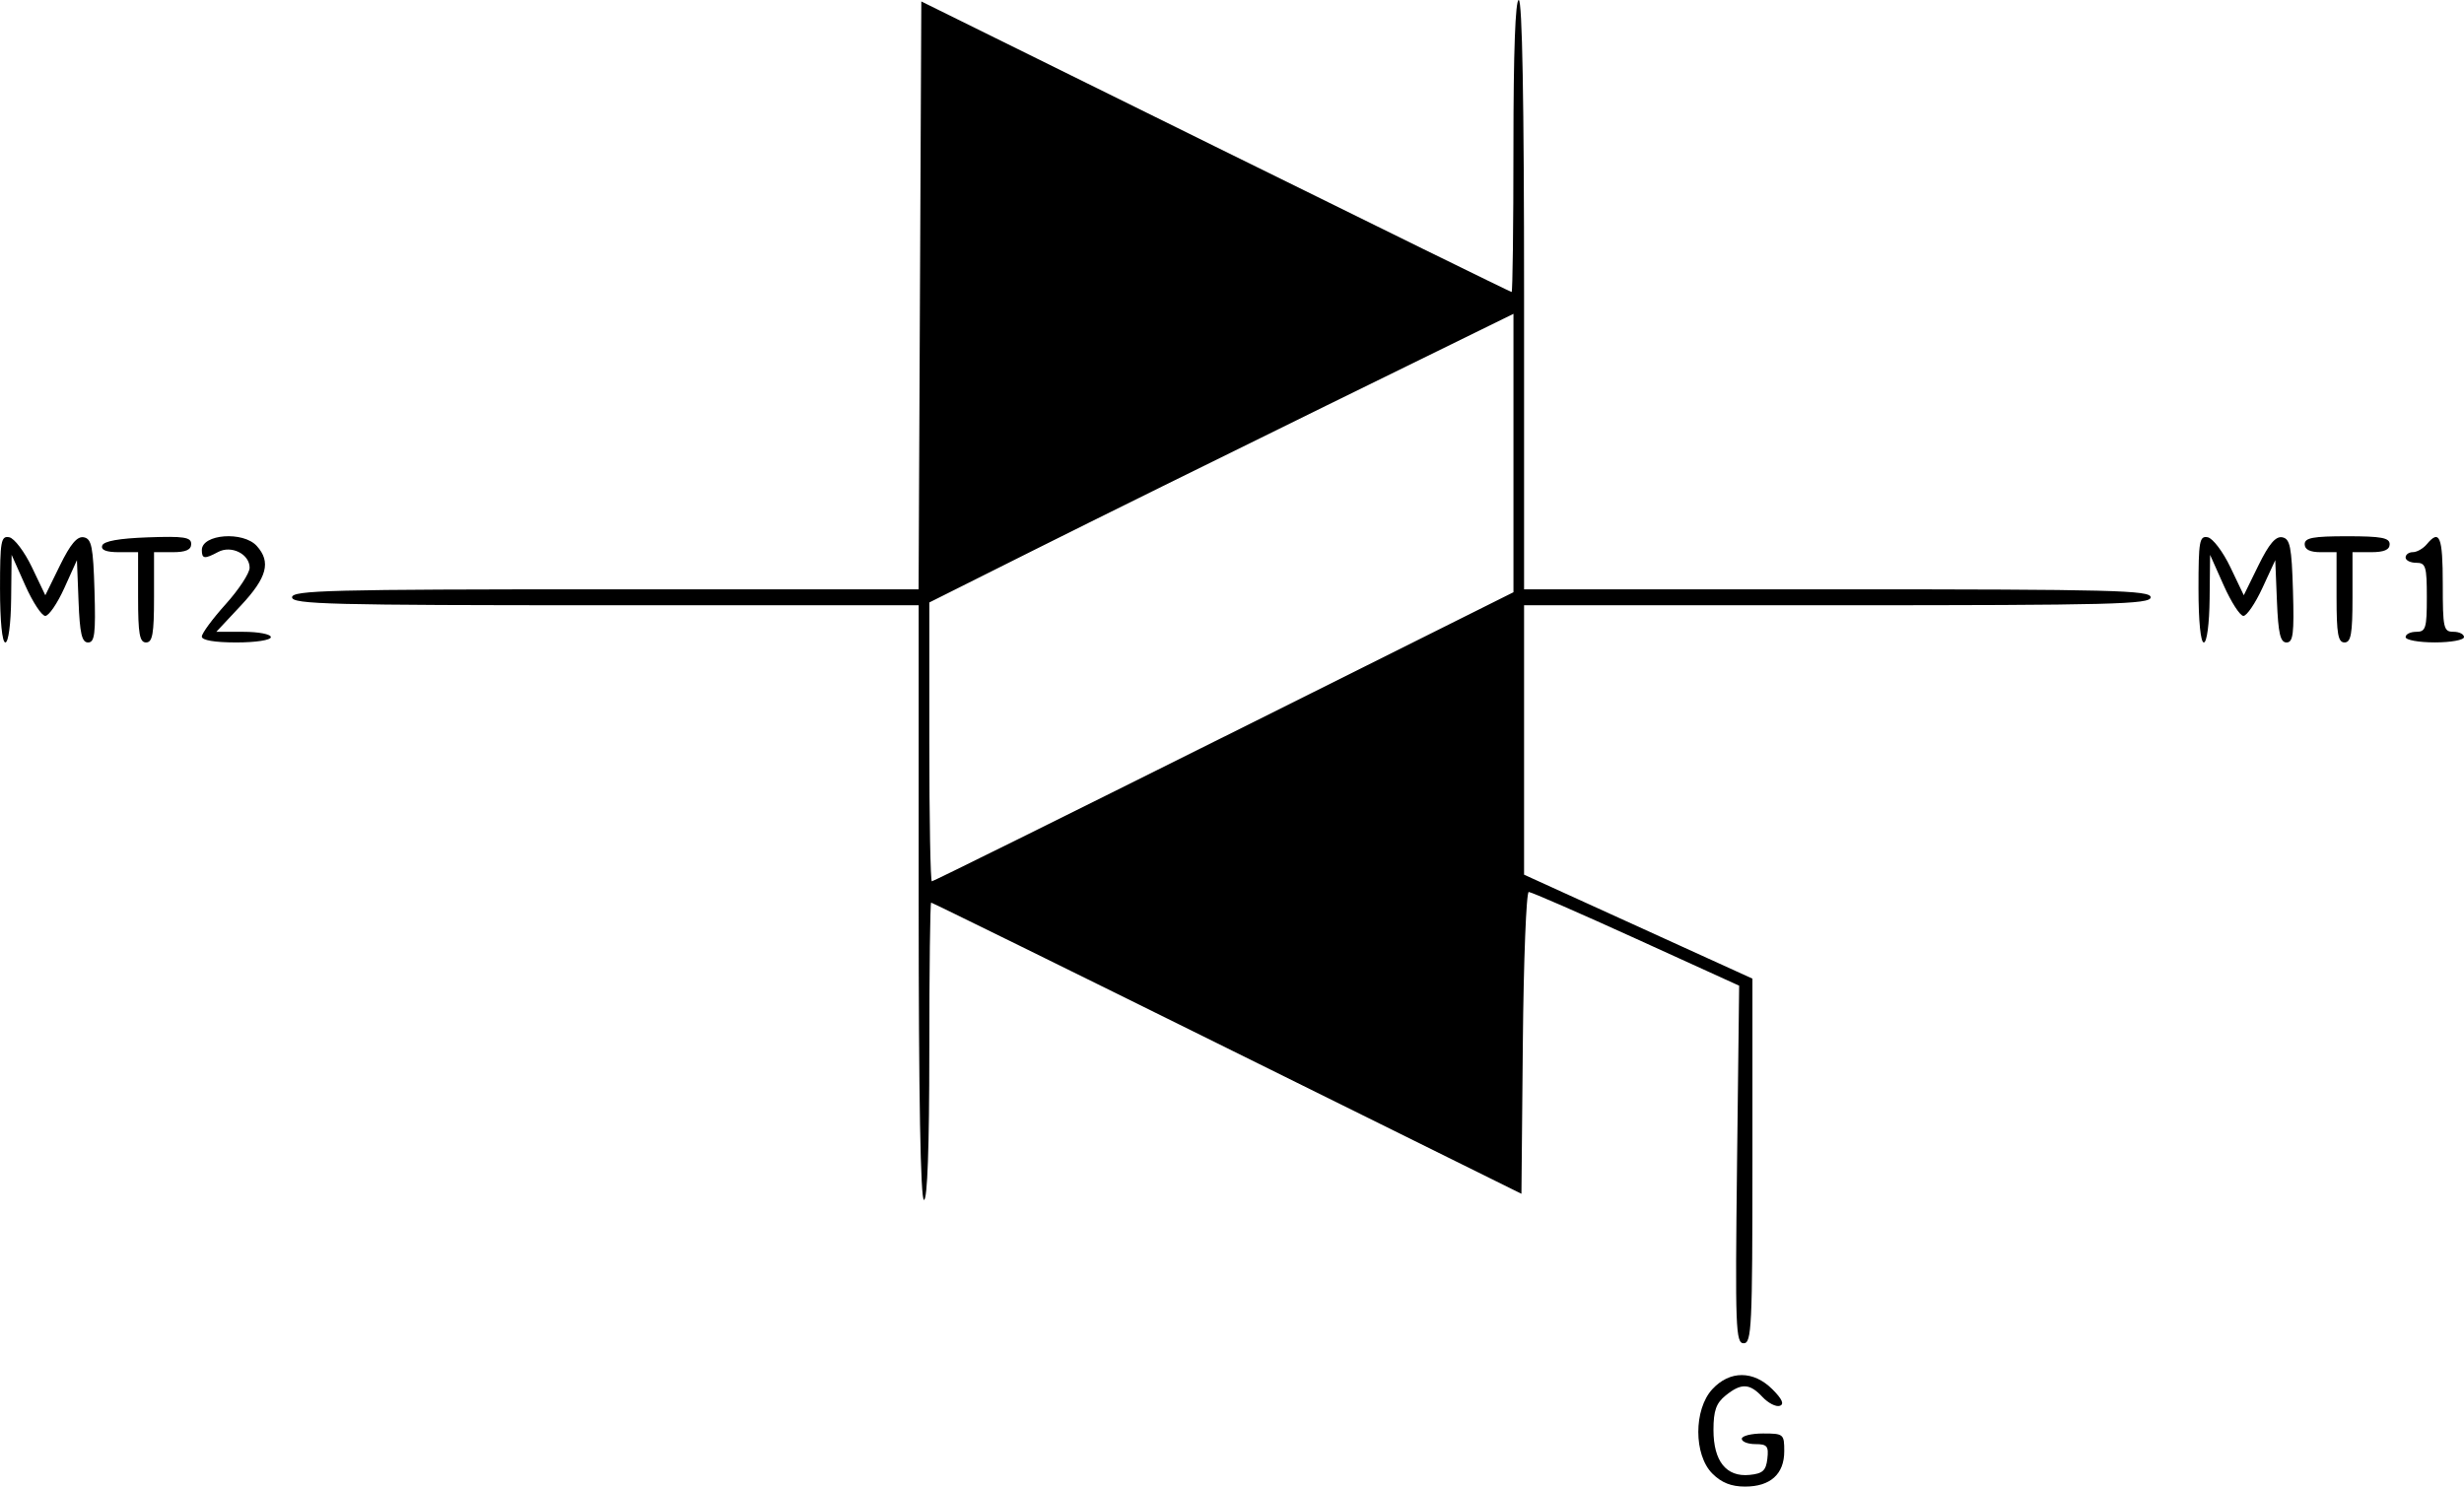 <?xml version="1.0" encoding="UTF-8" standalone="no"?>
<!-- Created with Inkscape (http://www.inkscape.org/) -->

<svg
   width="122.767mm"
   height="74.083mm"
   viewBox="0 0 122.767 74.083"
   version="1.1"
   id="svg1"
   xml:space="preserve"
   inkscape:version="1.3.1 (9b9bdc1480, 2023-11-25, custom)"
   sodipodi:docname="triac.svg"
   xmlns:inkscape="http://www.inkscape.org/namespaces/inkscape"
   xmlns:sodipodi="http://sodipodi.sourceforge.net/DTD/sodipodi-0.dtd"
   xmlns="http://www.w3.org/2000/svg"
   xmlns:svg="http://www.w3.org/2000/svg"><sodipodi:namedview
     id="namedview1"
     pagecolor="#505050"
     bordercolor="#eeeeee"
     borderopacity="1"
     inkscape:showpageshadow="0"
     inkscape:pageopacity="0"
     inkscape:pagecheckerboard="0"
     inkscape:deskcolor="#505050"
     inkscape:document-units="mm"
     inkscape:zoom="0.63966507"
     inkscape:cx="184.47154"
     inkscape:cy="326.73349"
     inkscape:window-width="2048"
     inkscape:window-height="1040"
     inkscape:window-x="0"
     inkscape:window-y="0"
     inkscape:window-maximized="1"
     inkscape:current-layer="layer1" /><defs
     id="defs1" /><g
     inkscape:label="Layer 1"
     inkscape:groupmode="layer"
     id="layer1"
     transform="translate(-47.808,-47.807)"><path
       d="m 133.125,121.241 c -0.933,-0.933 -0.934,-3.2 -6.1e-4,-4.207 0.87,-0.939 2.05,-0.936 2.994,0.008 0.486,0.486 0.601,0.744 0.365,0.822 -0.189,0.063 -0.577,-0.137 -0.863,-0.443 -0.639,-0.685 -1.057,-0.701 -1.837,-0.07 -0.47,0.381 -0.603,0.757 -0.603,1.716 0,1.556 0.639,2.353 1.794,2.24 0.66,-0.065 0.823,-0.212 0.891,-0.807 0.072,-0.626 -0.011,-0.728 -0.595,-0.728 -0.373,0 -0.679,-0.119 -0.679,-0.265 0,-0.146 0.476,-0.265 1.058,-0.265 1.024,0 1.058,0.029 1.058,0.885 0,1.138 -0.69,1.761 -1.951,1.761 -0.691,0 -1.176,-0.193 -1.633,-0.649 z m 1.229,-15.404 0.106,-8.91 -5.129,-2.335 c -2.821,-1.284 -5.23,-2.335 -5.354,-2.335 -0.123,0 -0.256,3.384 -0.295,7.52 l -0.07,7.52 -14.659,-7.255 c -8.062,-3.991 -14.7,-7.255 -14.751,-7.255 -0.051,0 -0.092,3.334 -0.092,7.408 0,4.763 -0.095,7.408 -0.265,7.408 -0.173,0 -0.265,-5.115 -0.265,-14.817 v -14.817 h -15.61 c -13.7,0 -15.61,-0.049 -15.61,-0.397 0,-0.348 1.911,-0.397 15.608,-0.397 h 15.608 l 0.068,-14.648 0.068,-14.648 14.661,7.24 c 8.063,3.982 14.701,7.24 14.751,7.24 0.049,0 0.09,-3.274 0.09,-7.276 0,-4.674 0.095,-7.276 0.265,-7.276 0.173,0 0.265,5.071 0.265,14.684 v 14.684 h 15.61 c 13.7,0 15.61,0.049 15.61,0.397 0,0.348 -1.911,0.397 -15.61,0.397 h -15.61 v 6.713 6.713 l 5.689,2.59 5.689,2.59 v 9.086 c 0,8.264 -0.039,9.086 -0.436,9.086 -0.399,0 -0.427,-0.766 -0.331,-8.91 z m -25.564,-21.313 14.425,-7.204 v -6.937 -6.937 l -9.327,4.575 c -5.13,2.517 -11.678,5.753 -14.552,7.192 l -5.226,2.617 v 6.948 c 0,3.822 0.057,6.948 0.127,6.948 0.07,0 6.618,-3.242 14.552,-7.204 z m -60.981,-7.367 c 0,-2.386 0.048,-2.656 0.459,-2.577 0.252,0.049 0.76,0.719 1.128,1.489 l 0.67,1.401 0.73,-1.488 c 0.525,-1.071 0.858,-1.463 1.187,-1.4 0.389,0.074 0.468,0.47 0.533,2.664 0.063,2.143 0.009,2.577 -0.32,2.577 -0.31,0 -0.413,-0.444 -0.475,-2.051 l -0.08,-2.051 -0.628,1.389 c -0.345,0.764 -0.772,1.389 -0.949,1.389 -0.176,0 -0.626,-0.685 -0.999,-1.521 l -0.678,-1.521 -0.024,2.183 c -0.014,1.263 -0.136,2.183 -0.289,2.183 -0.159,0 -0.265,-1.065 -0.265,-2.665 z m 6.879,0.416 v -2.249 h -0.948 c -0.64,0 -0.913,-0.107 -0.839,-0.331 0.073,-0.22 0.835,-0.357 2.271,-0.408 1.803,-0.064 2.162,-0.009 2.162,0.331 0,0.289 -0.268,0.408 -0.926,0.408 h -0.926 v 2.249 c 0,1.823 -0.075,2.249 -0.397,2.249 -0.322,0 -0.397,-0.426 -0.397,-2.249 z m 3.175,1.957 c 0,-0.161 0.536,-0.888 1.191,-1.616 0.655,-0.728 1.191,-1.545 1.191,-1.816 0,-0.681 -0.912,-1.136 -1.57,-0.784 -0.676,0.362 -0.811,0.346 -0.811,-0.095 0,-0.799 2.06,-0.954 2.737,-0.206 0.721,0.797 0.514,1.574 -0.789,2.967 l -1.227,1.312 h 1.359 c 0.748,0 1.359,0.119 1.359,0.265 0,0.149 -0.75,0.265 -1.72,0.265 -1.077,0 -1.72,-0.109 -1.72,-0.292 z m 99.483,-2.373 c 0,-2.386 0.048,-2.656 0.459,-2.577 0.252,0.049 0.76,0.719 1.128,1.489 l 0.67,1.401 0.73,-1.488 c 0.525,-1.071 0.858,-1.463 1.187,-1.4 0.389,0.074 0.468,0.47 0.533,2.664 0.063,2.143 0.009,2.577 -0.32,2.577 -0.31,0 -0.413,-0.445 -0.479,-2.051 l -0.083,-2.051 -0.642,1.389 c -0.353,0.764 -0.778,1.389 -0.945,1.389 -0.167,0 -0.609,-0.685 -0.982,-1.521 l -0.678,-1.521 -0.024,2.183 c -0.014,1.263 -0.136,2.183 -0.289,2.183 -0.159,0 -0.265,-1.065 -0.265,-2.665 z m 6.879,0.416 v -2.249 h -0.794 c -0.529,0 -0.794,-0.132 -0.794,-0.397 0,-0.32 0.412,-0.397 2.117,-0.397 1.705,0 2.117,0.077 2.117,0.397 0,0.277 -0.279,0.397 -0.926,0.397 h -0.926 v 2.249 c 0,1.823 -0.075,2.249 -0.397,2.249 -0.322,0 -0.397,-0.426 -0.397,-2.249 z m 3.44,1.984 c 0,-0.146 0.238,-0.265 0.529,-0.265 0.475,0 0.529,-0.176 0.529,-1.72 0,-1.543 -0.054,-1.72 -0.529,-1.72 -0.291,0 -0.529,-0.119 -0.529,-0.265 0,-0.146 0.164,-0.265 0.364,-0.265 0.2,0 0.513,-0.179 0.694,-0.397 0.637,-0.767 0.794,-0.375 0.794,1.984 0,2.205 0.039,2.381 0.529,2.381 0.291,0 0.529,0.119 0.529,0.265 0,0.146 -0.655,0.265 -1.455,0.265 -0.8,0 -1.455,-0.119 -1.455,-0.265 z"
       style="fill:#000000"
       id="path1" /></g></svg>
